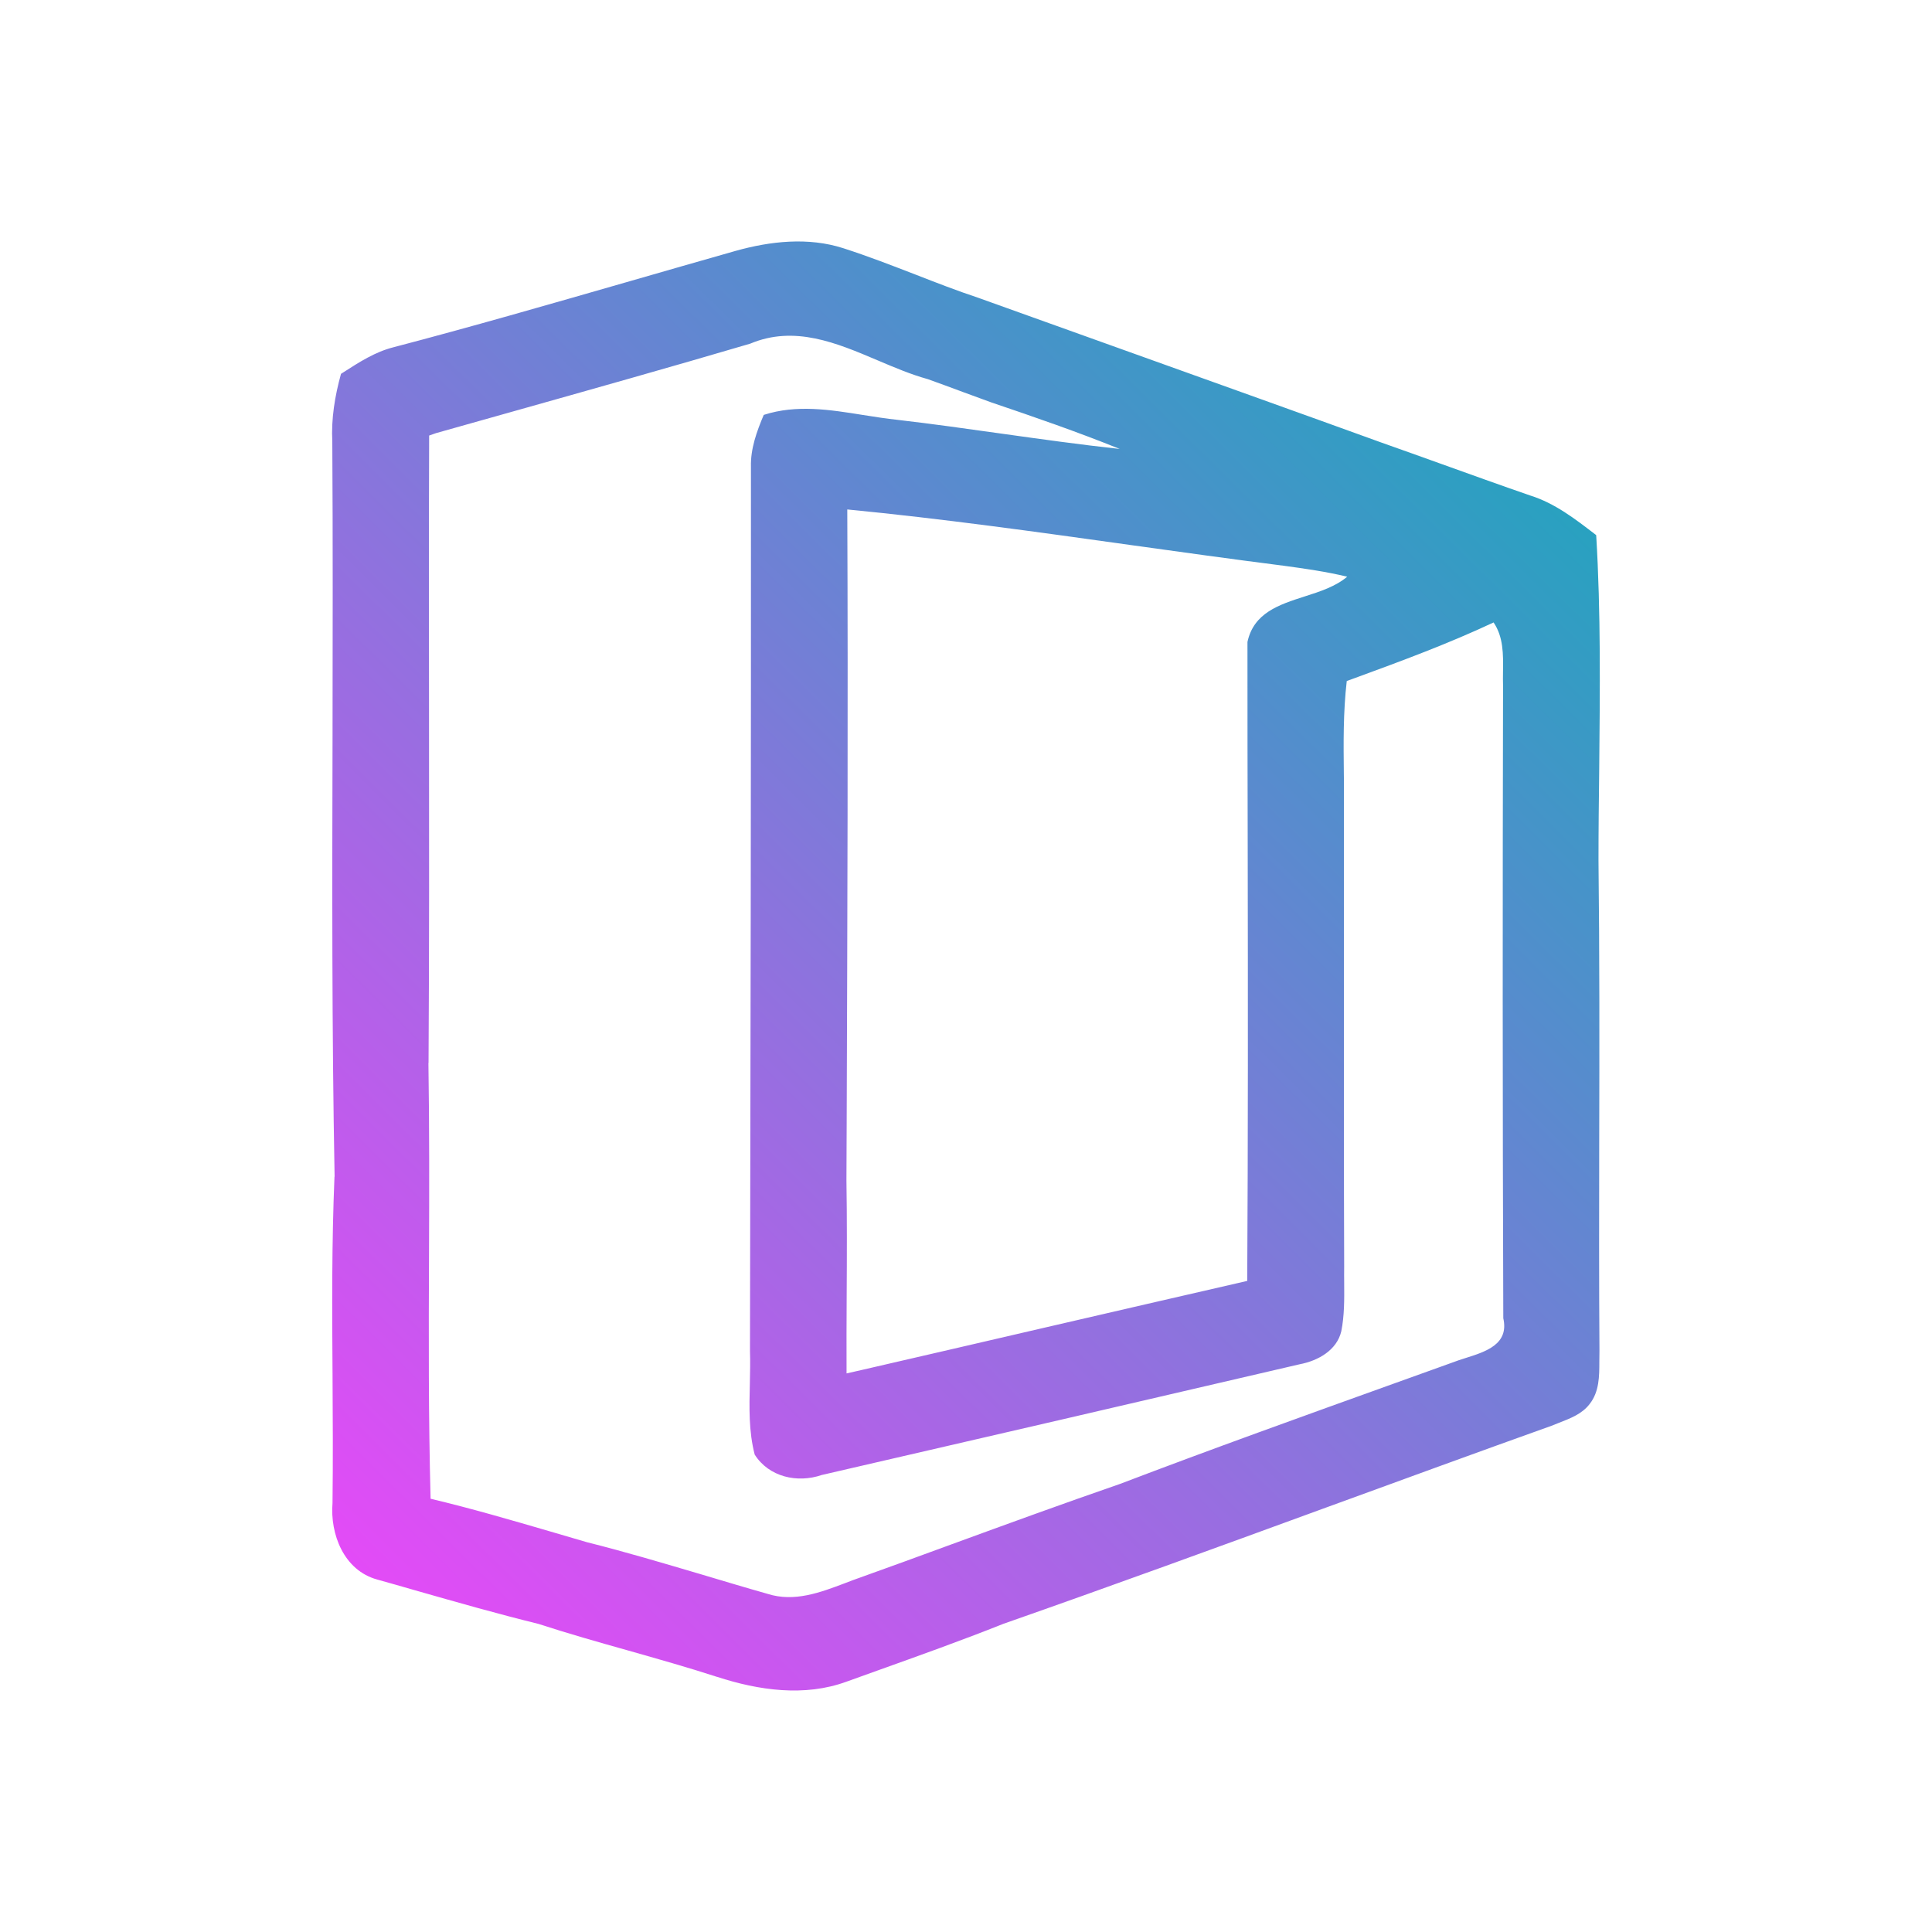 <?xml version="1.0" encoding="UTF-8" standalone="no"?>
<svg
   width="16"
   height="16"
   viewBox="0 0 16 16"
   fill="none"
   version="1.1"
   id="svg5"
   sodipodi:docname="applications-office.svg"
   inkscape:version="1.3 (0e150ed6c4, 2023-07-21)"
   xmlns:inkscape="http://www.inkscape.org/namespaces/inkscape"
   xmlns:sodipodi="http://sodipodi.sourceforge.net/DTD/sodipodi-0.dtd"
   xmlns:xlink="http://www.w3.org/1999/xlink"
   xmlns="http://www.w3.org/2000/svg"
   xmlns:svg="http://www.w3.org/2000/svg">
  <sodipodi:namedview
     id="namedview5"
     pagecolor="#ffffff"
     bordercolor="#000000"
     borderopacity="0.25"
     inkscape:showpageshadow="2"
     inkscape:pageopacity="0.0"
     inkscape:pagecheckerboard="0"
     inkscape:deskcolor="#d1d1d1"
     inkscape:zoom="7.9595449"
     inkscape:cx="12.312262"
     inkscape:cy="22.677176"
     inkscape:window-width="1920"
     inkscape:window-height="994"
     inkscape:window-x="0"
     inkscape:window-y="0"
     inkscape:window-maximized="1"
     inkscape:current-layer="svg5" />
  <path
     d="m 5.939,13.887 c 0.343,0.112 0.724,0.167 1.071,0.04 0.085,-0.031 0.171,-0.061 0.256,-0.092 0.349,-0.125 0.699,-0.25 1.043,-0.387 0.893,-0.313 1.781,-0.637 2.67,-0.962 0.623,-0.227 1.245,-0.455 1.869,-0.678 0.021,-0.009 0.042,-0.017 0.063,-0.025 0.095,-0.037 0.192,-0.074 0.254,-0.156 0.08,-0.102 0.08,-0.23 0.08,-0.354 3.3e-5,-0.029 6.2e-5,-0.058 0.001,-0.086 -0.004,-0.575 -0.003,-1.151 -0.002,-1.726 0.002,-0.779 0.003,-1.557 -0.006,-2.336 -4.2e-5,-0.252 0.003,-0.504 0.006,-0.756 0.006,-0.646 0.014,-1.293 -0.025,-1.937 l -0.006,-0.005 C 13.046,4.299 12.877,4.167 12.671,4.103 12.425,4.018 12.181,3.93 11.936,3.842 11.771,3.783 11.605,3.723 11.44,3.665 10.764,3.42 10.086,3.178 9.409,2.935 8.973,2.779 8.537,2.623 8.101,2.466 8.093,2.693 7.939,2.86 7.79,3.022 c -0.036,0.039 -0.072,0.078 -0.106,0.118 0.098,0.035 0.195,0.071 0.292,0.107 l 5.49e-5,1.069e-4 c 0.078,0.029 0.157,0.058 0.235,0.086 C 8.568,3.454 8.924,3.577 9.273,3.718 8.943,3.682 8.615,3.636 8.286,3.59 8.002,3.55 7.718,3.51 7.433,3.477 7.339,3.467 7.244,3.452 7.149,3.437 6.874,3.393 6.597,3.348 6.325,3.436 6.267,3.573 6.215,3.716 6.219,3.866 c 0.001,2.44 -0.003,4.881 -0.008,7.322 0.003,0.089 8.13e-4,0.179 -0.001,0.269 -0.005,0.198 -0.01,0.396 0.04,0.589 v 1.08e-4 c 0.117,0.185 0.352,0.239 0.556,0.169 1.32,-0.304 2.639,-0.61 3.958,-0.917 0.152,-0.029 0.307,-0.116 0.344,-0.273 0.026,-0.13 0.025,-0.263 0.024,-0.396 -4.21e-4,-0.046 -8.03e-4,-0.092 -8.9e-5,-0.138 -0.003,-0.793 -0.002,-1.586 -0.002,-2.378 v -2.681e-4 c 2.29e-4,-0.555 3.93e-4,-1.11 -2.66e-4,-1.665 l -3.42e-4,-0.032 c -0.003,-0.259 -0.006,-0.518 0.024,-0.776 l 0.066,-0.024 c 0.388,-0.142 0.777,-0.286 1.15,-0.461 0.082,0.121 0.08,0.265 0.078,0.406 -5.47e-4,0.04 -0.001,0.08 3.32e-4,0.12 -0.004,1.746 -0.004,3.491 0.002,5.236 0.049,0.216 -0.144,0.277 -0.316,0.331 -0.038,0.012 -0.075,0.024 -0.108,0.037 -0.154,0.056 -0.308,0.111 -0.462,0.166 -0.765,0.275 -1.529,0.549 -2.287,0.838 -0.469,0.162 -0.935,0.332 -1.4,0.502 l -1.321e-4,4.1e-5 c -0.251,0.092 -0.502,0.184 -0.754,0.274 -0.041,0.014 -0.083,0.03 -0.124,0.046 -0.206,0.078 -0.421,0.159 -0.641,0.089 C 6.17,13.147 5.985,13.091 5.8,13.036 5.488,12.944 5.177,12.851 4.861,12.772 4.76,12.743 4.658,12.713 4.557,12.683 4.228,12.587 3.899,12.491 3.566,12.412 3.548,11.736 3.55,11.061 3.553,10.385 3.555,9.858 3.556,9.33 3.548,8.803 3.36,8.959 3.22,9.154 3.08,9.349 2.982,9.485 2.884,9.621 2.77,9.745 2.747,10.293 2.75,10.842 2.754,11.392 c 0.002,0.352 0.004,0.703 -2.756e-4,1.055 -0.021,0.257 0.093,0.558 0.37,0.634 0.105,0.029 0.209,0.059 0.313,0.089 l 2.198e-4,8.3e-5 c 0.34,0.097 0.679,0.194 1.021,0.278 0.246,0.08 0.496,0.151 0.745,0.221 0.246,0.07 0.492,0.139 0.735,0.218 z m 3.419,-9.374 c 0.424,0.059 0.847,0.118 1.271,0.172 0.177,0.024 0.354,0.049 0.528,0.091 -0.096,0.081 -0.225,0.123 -0.354,0.164 -0.212,0.068 -0.42,0.136 -0.472,0.376 -1.42e-4,0.572 6.16e-4,1.144 0.002,1.716 0.002,1.192 0.003,2.384 -0.004,3.576 -0.564,0.129 -1.128,0.26 -1.691,0.39 -0.498,0.116 -0.997,0.231 -1.495,0.346 -0.016,0.004 -0.041,0.009 -0.066,0.015 l -1.435e-4,3.9e-5 c -0.025,0.006 -0.05,0.011 -0.066,0.015 -0.001,-0.217 -6.73e-5,-0.435 0.001,-0.652 0.002,-0.315 0.003,-0.63 -0.002,-0.946 5.391e-4,-0.161 0.001,-0.322 0.002,-0.483 0.006,-1.691 0.012,-3.383 0.005,-5.074 0.783,0.076 1.563,0.185 2.342,0.294 z M 3.08,9.349 C 3.22,9.154 3.36,8.959 3.549,8.803 c 0.006,-0.953 0.005,-1.905 0.004,-2.858 -7.808e-4,-0.779 -0.002,-1.559 0.001,-2.338 l 0.057,-0.02 C 3.814,3.53 4.018,3.473 4.222,3.415 4.886,3.228 5.551,3.041 6.213,2.846 6.579,2.692 6.927,2.839 7.27,2.985 c 0.139,0.059 0.276,0.117 0.414,0.155 0.034,-0.04 0.07,-0.078 0.106,-0.118 C 7.939,2.86 8.093,2.693 8.101,2.466 7.926,2.408 7.754,2.341 7.582,2.274 7.385,2.198 7.187,2.121 6.985,2.056 6.694,1.962 6.38,1.997 6.091,2.078 5.788,2.164 5.486,2.251 5.184,2.338 4.544,2.522 3.903,2.707 3.258,2.876 3.107,2.914 2.975,2.999 2.846,3.082 c -0.007,0.005 -0.015,0.009 -0.022,0.014 -0.051,0.184 -0.082,0.373 -0.072,0.563 0.005,0.811 0.003,1.623 0.002,2.434 -0.003,1.217 -0.006,2.434 0.017,3.651 C 2.884,9.622 2.982,9.485 3.08,9.349 Z"
     id="path1"
     style="fill:url(#linearGradient8);fill-opacity:1;stroke-width:0.804" />
  <defs
     id="defs5">
    <linearGradient
       id="linearGradient7"
       inkscape:collect="always">
      <stop
         style="stop-color:#ff3eff;stop-opacity:1;"
         offset="0"
         id="stop7" />
      <stop
         style="stop-color:#00b4b4;stop-opacity:1;"
         offset="1"
         id="stop8" />
    </linearGradient>
    <linearGradient
       id="paint0_linear_640_162"
       x1="63.718"
       y1="120"
       x2="63.718"
       y2="8"
       gradientUnits="userSpaceOnUse"
       gradientTransform="matrix(-0.136,2.0102457e-5,-2.0445352e-5,-0.134,16.681,16.57)">
      <stop
         stop-color="#FD5900"
         id="stop2" />
      <stop
         offset="1"
         stop-color="#FFDE00"
         id="stop3" />
    </linearGradient>
    <linearGradient
       id="paint1_linear_640_162"
       x1="63.718"
       y1="120"
       x2="63.718"
       y2="8"
       gradientUnits="userSpaceOnUse"
       gradientTransform="rotate(161.688,63.718,63.999)">
      <stop
         stop-color="#FD5900"
         id="stop4" />
      <stop
         offset="1"
         stop-color="#FFDE00"
         id="stop5" />
    </linearGradient>
    <linearGradient
       inkscape:collect="always"
       xlink:href="#linearGradient7"
       id="linearGradient8"
       x1="0"
       y1="16"
       x2="16"
       y2="0"
       gradientUnits="userSpaceOnUse"
       gradientTransform="matrix(0.808,0,0,0.8,1.539,1.6)" />
  </defs>
</svg>
